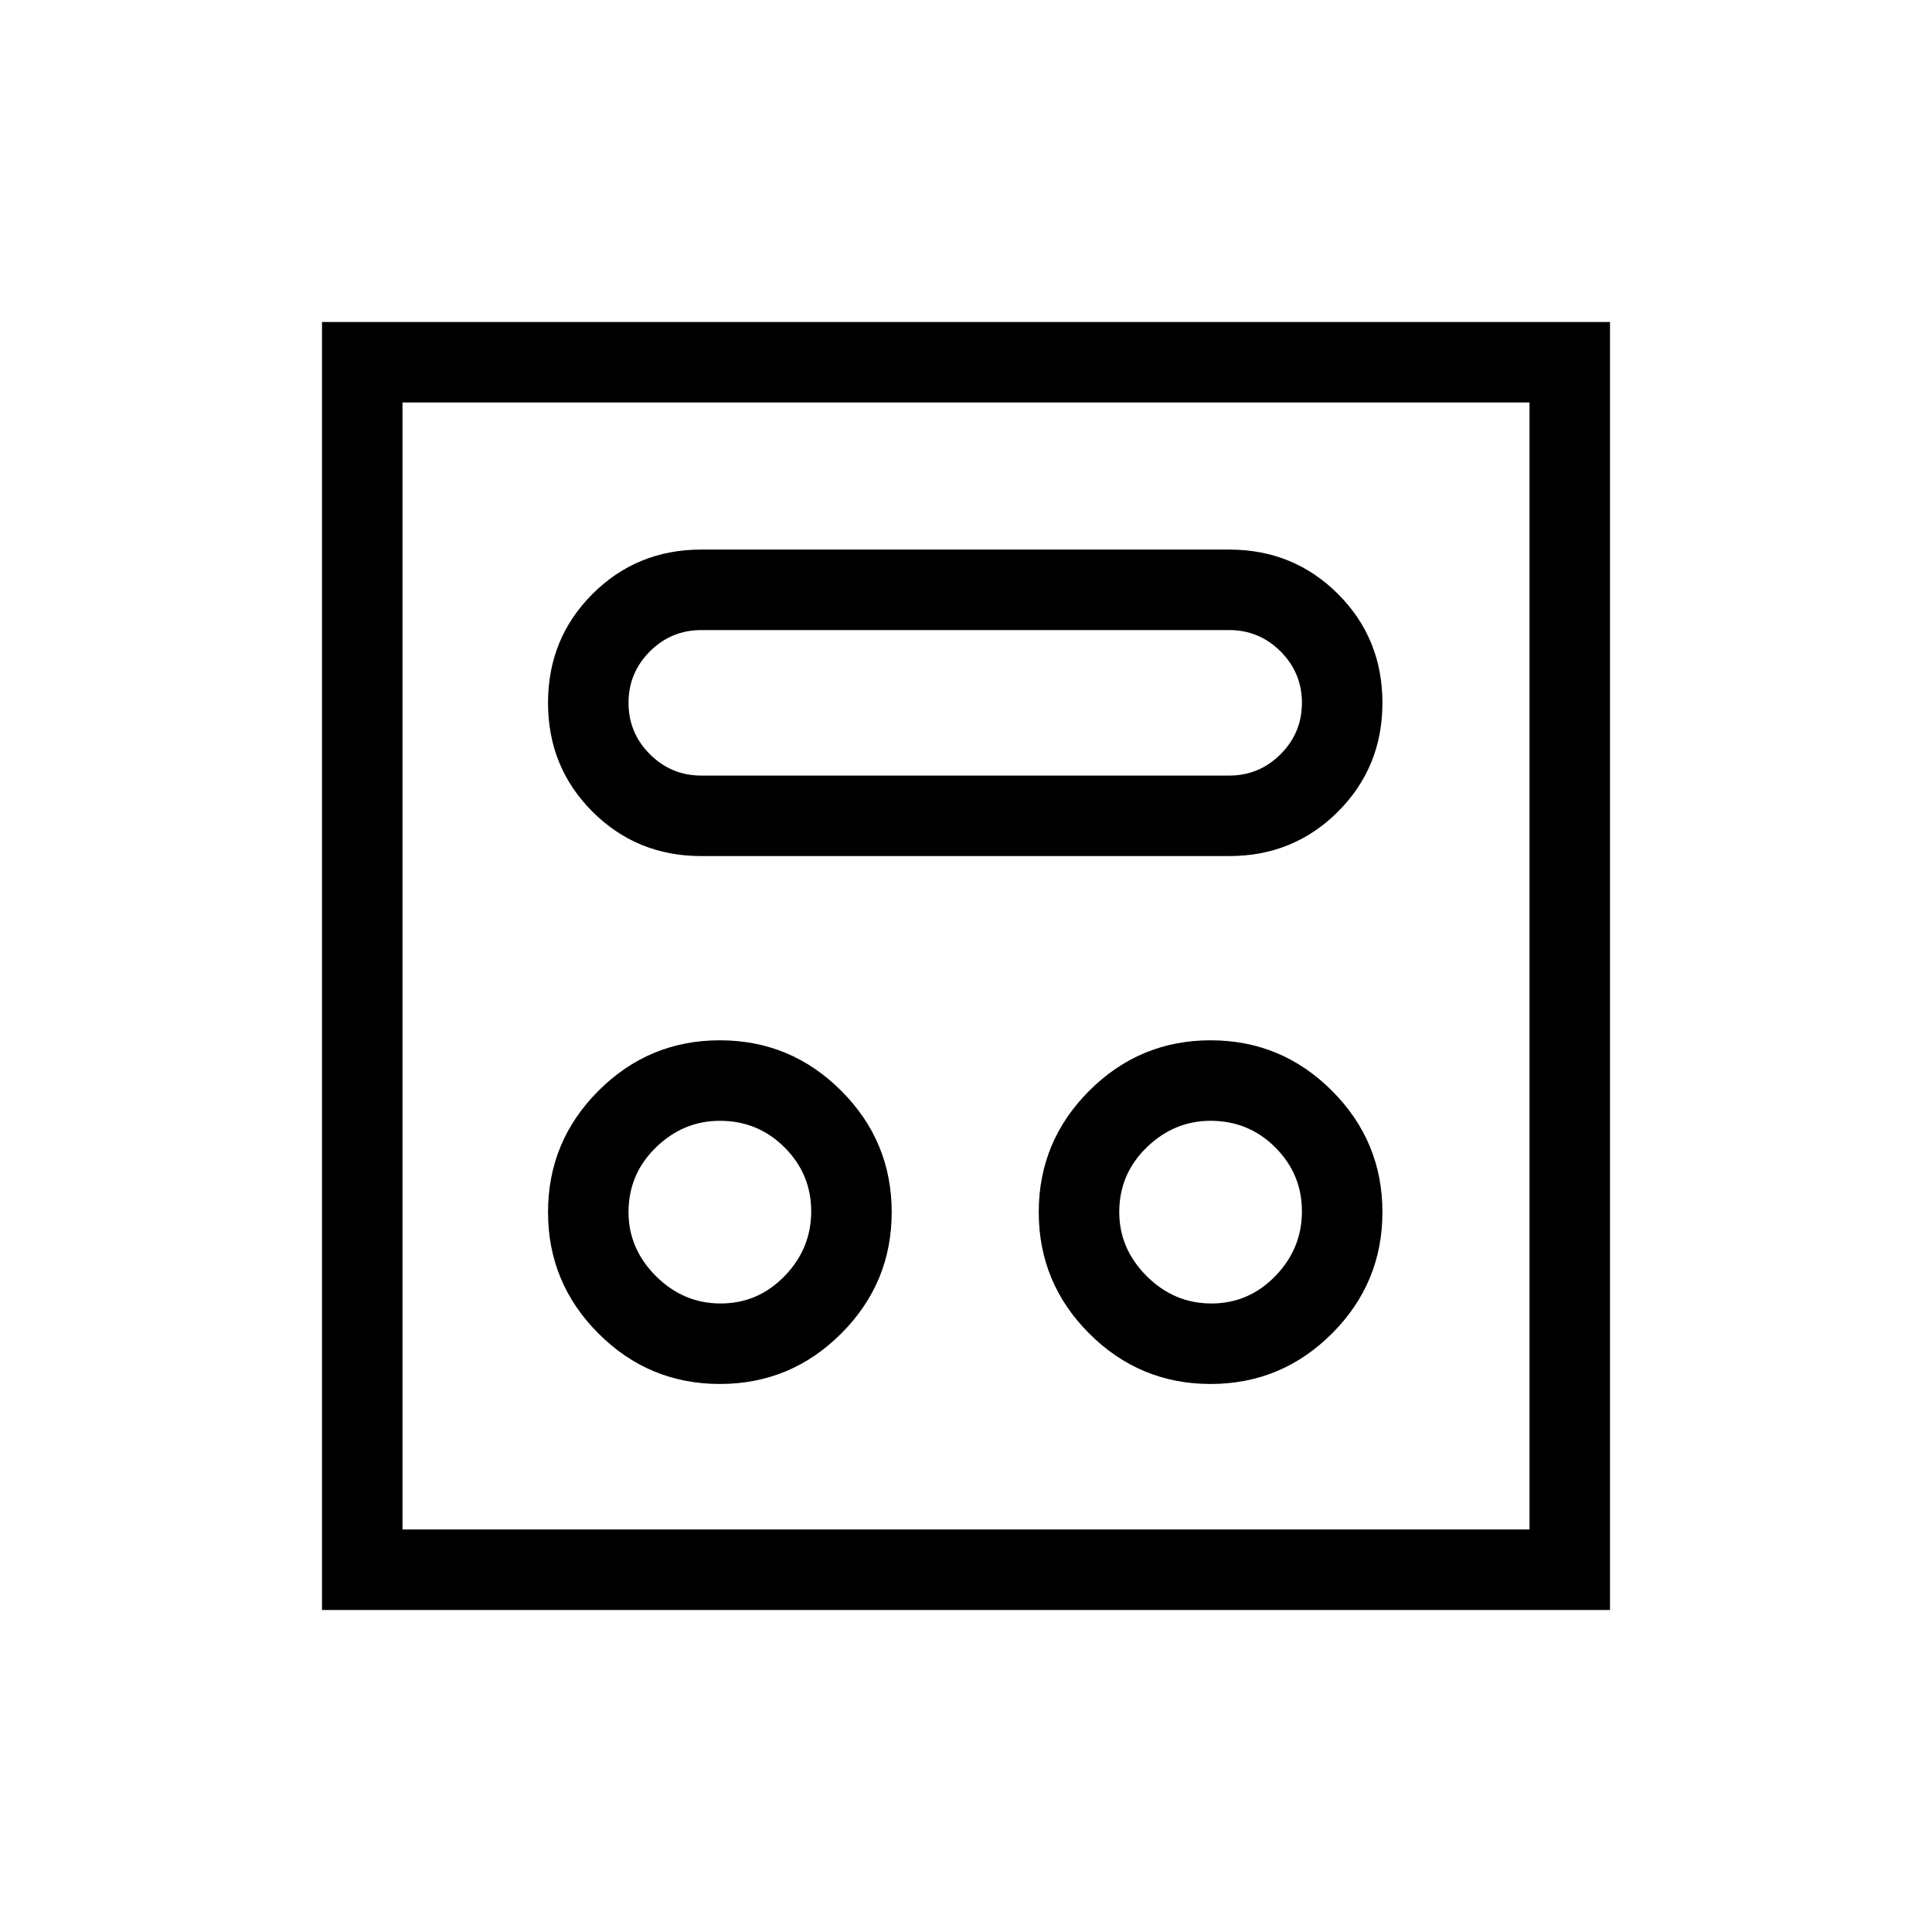 <svg xmlns="http://www.w3.org/2000/svg" height="24" viewBox="0 -960 960 960" width="24"><path d="M357.69-272.31q35.23 0 60.31-25.07 25.08-25.08 25.08-60.31 0-35.23-25.08-60.31-25.08-25.08-60.31-25.08-35.23 0-60.31 25.08-25.07 25.08-25.07 60.31 0 35.23 25.07 60.31 25.08 25.07 60.31 25.07Zm243.85 0q35.23 0 60.31-25.07 25.07-25.08 25.07-60.31 0-35.23-25.07-60.31-25.08-25.08-60.31-25.08-35.23 0-60.31 25.08-25.08 25.08-25.08 60.31 0 35.23 25.08 60.31 25.08 25.07 60.31 25.07Zm-243.46-40q-18.54 0-32.16-13.61-13.61-13.62-13.61-31.77 0-18.93 13.61-32.16 13.62-13.23 31.77-13.23 18.93 0 32.16 13.23 13.23 13.23 13.23 31.77t-13.23 32.16q-13.23 13.61-31.77 13.61Zm243.84 0q-18.54 0-32.15-13.61-13.62-13.62-13.62-31.77 0-18.93 13.62-32.16 13.61-13.23 31.77-13.23 18.92 0 32.15 13.23 13.23 13.23 13.23 31.77t-13.23 32.16q-13.23 13.61-31.77 13.61ZM348.46-534.62h262.31q31.98 0 54.07-22.08 22.08-22.09 22.08-54.08t-22.08-54.07q-22.09-22.07-54.07-22.07H348.46q-31.98 0-54.07 22.08-22.08 22.09-22.08 54.08t22.08 54.07q22.09 22.07 54.07 22.07Zm0-40q-14.92 0-25.54-10.61-10.61-10.62-10.61-25.54t10.61-25.54q10.62-10.61 25.54-10.61h262.31q14.92 0 25.54 10.61 10.61 10.62 10.61 25.54t-10.61 25.54q-10.62 10.61-25.54 10.61H348.46ZM160-160v-640h640v640H160Zm40-40h560v-560H200v560Zm0 0v-560 560Z"/></svg>